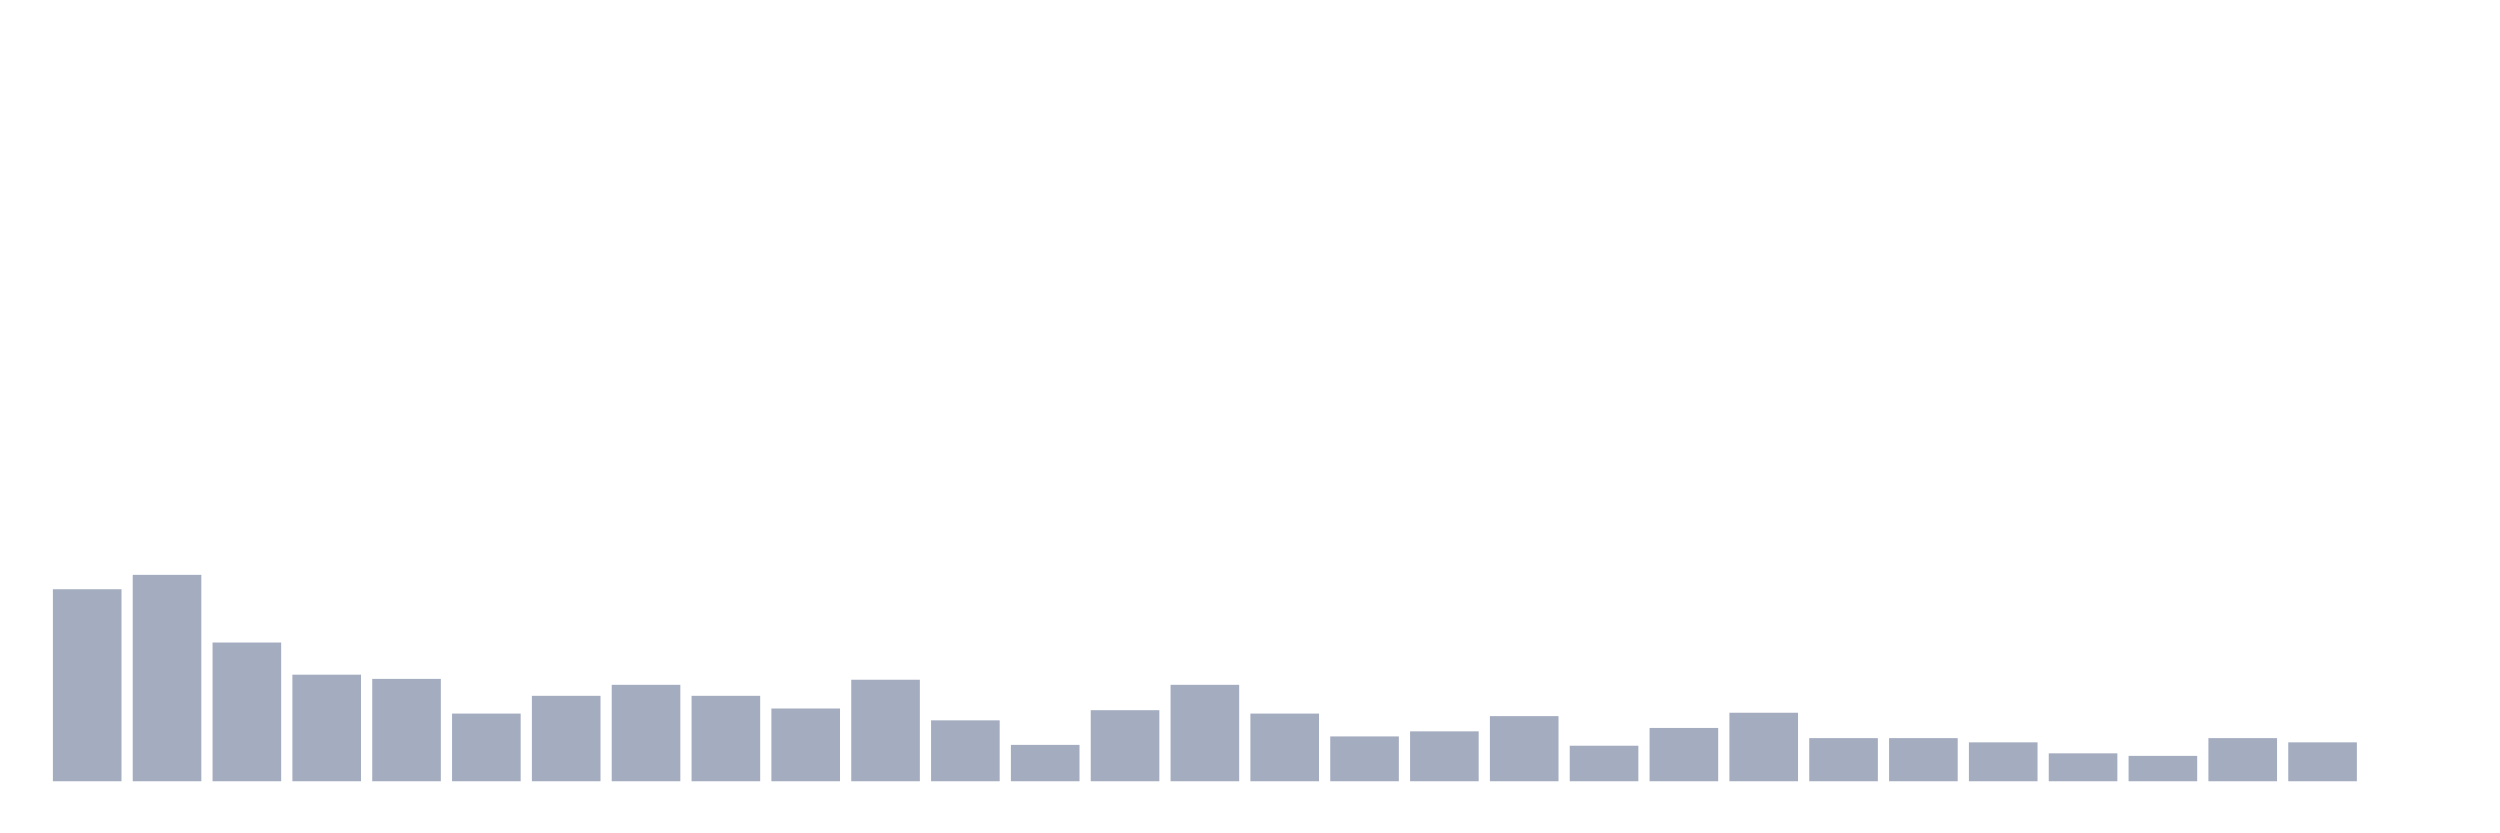 <svg xmlns="http://www.w3.org/2000/svg" viewBox="0 0 480 160"><g transform="translate(10,10)"><rect class="bar" x="0.153" width="13.175" y="103.132" height="36.868" fill="rgb(164,173,192)"></rect><rect class="bar" x="15.482" width="13.175" y="100.371" height="39.629" fill="rgb(164,173,192)"></rect><rect class="bar" x="30.81" width="13.175" y="113.364" height="26.636" fill="rgb(164,173,192)"></rect><rect class="bar" x="46.138" width="13.175" y="119.536" height="20.464" fill="rgb(164,173,192)"></rect><rect class="bar" x="61.466" width="13.175" y="120.348" height="19.652" fill="rgb(164,173,192)"></rect><rect class="bar" x="76.794" width="13.175" y="127.007" height="12.993" fill="rgb(164,173,192)"></rect><rect class="bar" x="92.123" width="13.175" y="123.596" height="16.404" fill="rgb(164,173,192)"></rect><rect class="bar" x="107.451" width="13.175" y="121.485" height="18.515" fill="rgb(164,173,192)"></rect><rect class="bar" x="122.779" width="13.175" y="123.596" height="16.404" fill="rgb(164,173,192)"></rect><rect class="bar" x="138.107" width="13.175" y="126.032" height="13.968" fill="rgb(164,173,192)"></rect><rect class="bar" x="153.436" width="13.175" y="120.51" height="19.49" fill="rgb(164,173,192)"></rect><rect class="bar" x="168.764" width="13.175" y="128.306" height="11.694" fill="rgb(164,173,192)"></rect><rect class="bar" x="184.092" width="13.175" y="133.016" height="6.984" fill="rgb(164,173,192)"></rect><rect class="bar" x="199.42" width="13.175" y="126.357" height="13.643" fill="rgb(164,173,192)"></rect><rect class="bar" x="214.748" width="13.175" y="121.485" height="18.515" fill="rgb(164,173,192)"></rect><rect class="bar" x="230.077" width="13.175" y="127.007" height="12.993" fill="rgb(164,173,192)"></rect><rect class="bar" x="245.405" width="13.175" y="131.392" height="8.608" fill="rgb(164,173,192)"></rect><rect class="bar" x="260.733" width="13.175" y="130.418" height="9.582" fill="rgb(164,173,192)"></rect><rect class="bar" x="276.061" width="13.175" y="127.494" height="12.506" fill="rgb(164,173,192)"></rect><rect class="bar" x="291.39" width="13.175" y="133.179" height="6.821" fill="rgb(164,173,192)"></rect><rect class="bar" x="306.718" width="13.175" y="129.768" height="10.232" fill="rgb(164,173,192)"></rect><rect class="bar" x="322.046" width="13.175" y="126.845" height="13.155" fill="rgb(164,173,192)"></rect><rect class="bar" x="337.374" width="13.175" y="131.717" height="8.283" fill="rgb(164,173,192)"></rect><rect class="bar" x="352.702" width="13.175" y="131.717" height="8.283" fill="rgb(164,173,192)"></rect><rect class="bar" x="368.031" width="13.175" y="132.529" height="7.471" fill="rgb(164,173,192)"></rect><rect class="bar" x="383.359" width="13.175" y="134.64" height="5.36" fill="rgb(164,173,192)"></rect><rect class="bar" x="398.687" width="13.175" y="135.128" height="4.872" fill="rgb(164,173,192)"></rect><rect class="bar" x="414.015" width="13.175" y="131.717" height="8.283" fill="rgb(164,173,192)"></rect><rect class="bar" x="429.344" width="13.175" y="132.529" height="7.471" fill="rgb(164,173,192)"></rect><rect class="bar" x="444.672" width="13.175" y="140" height="0" fill="rgb(164,173,192)"></rect></g></svg>